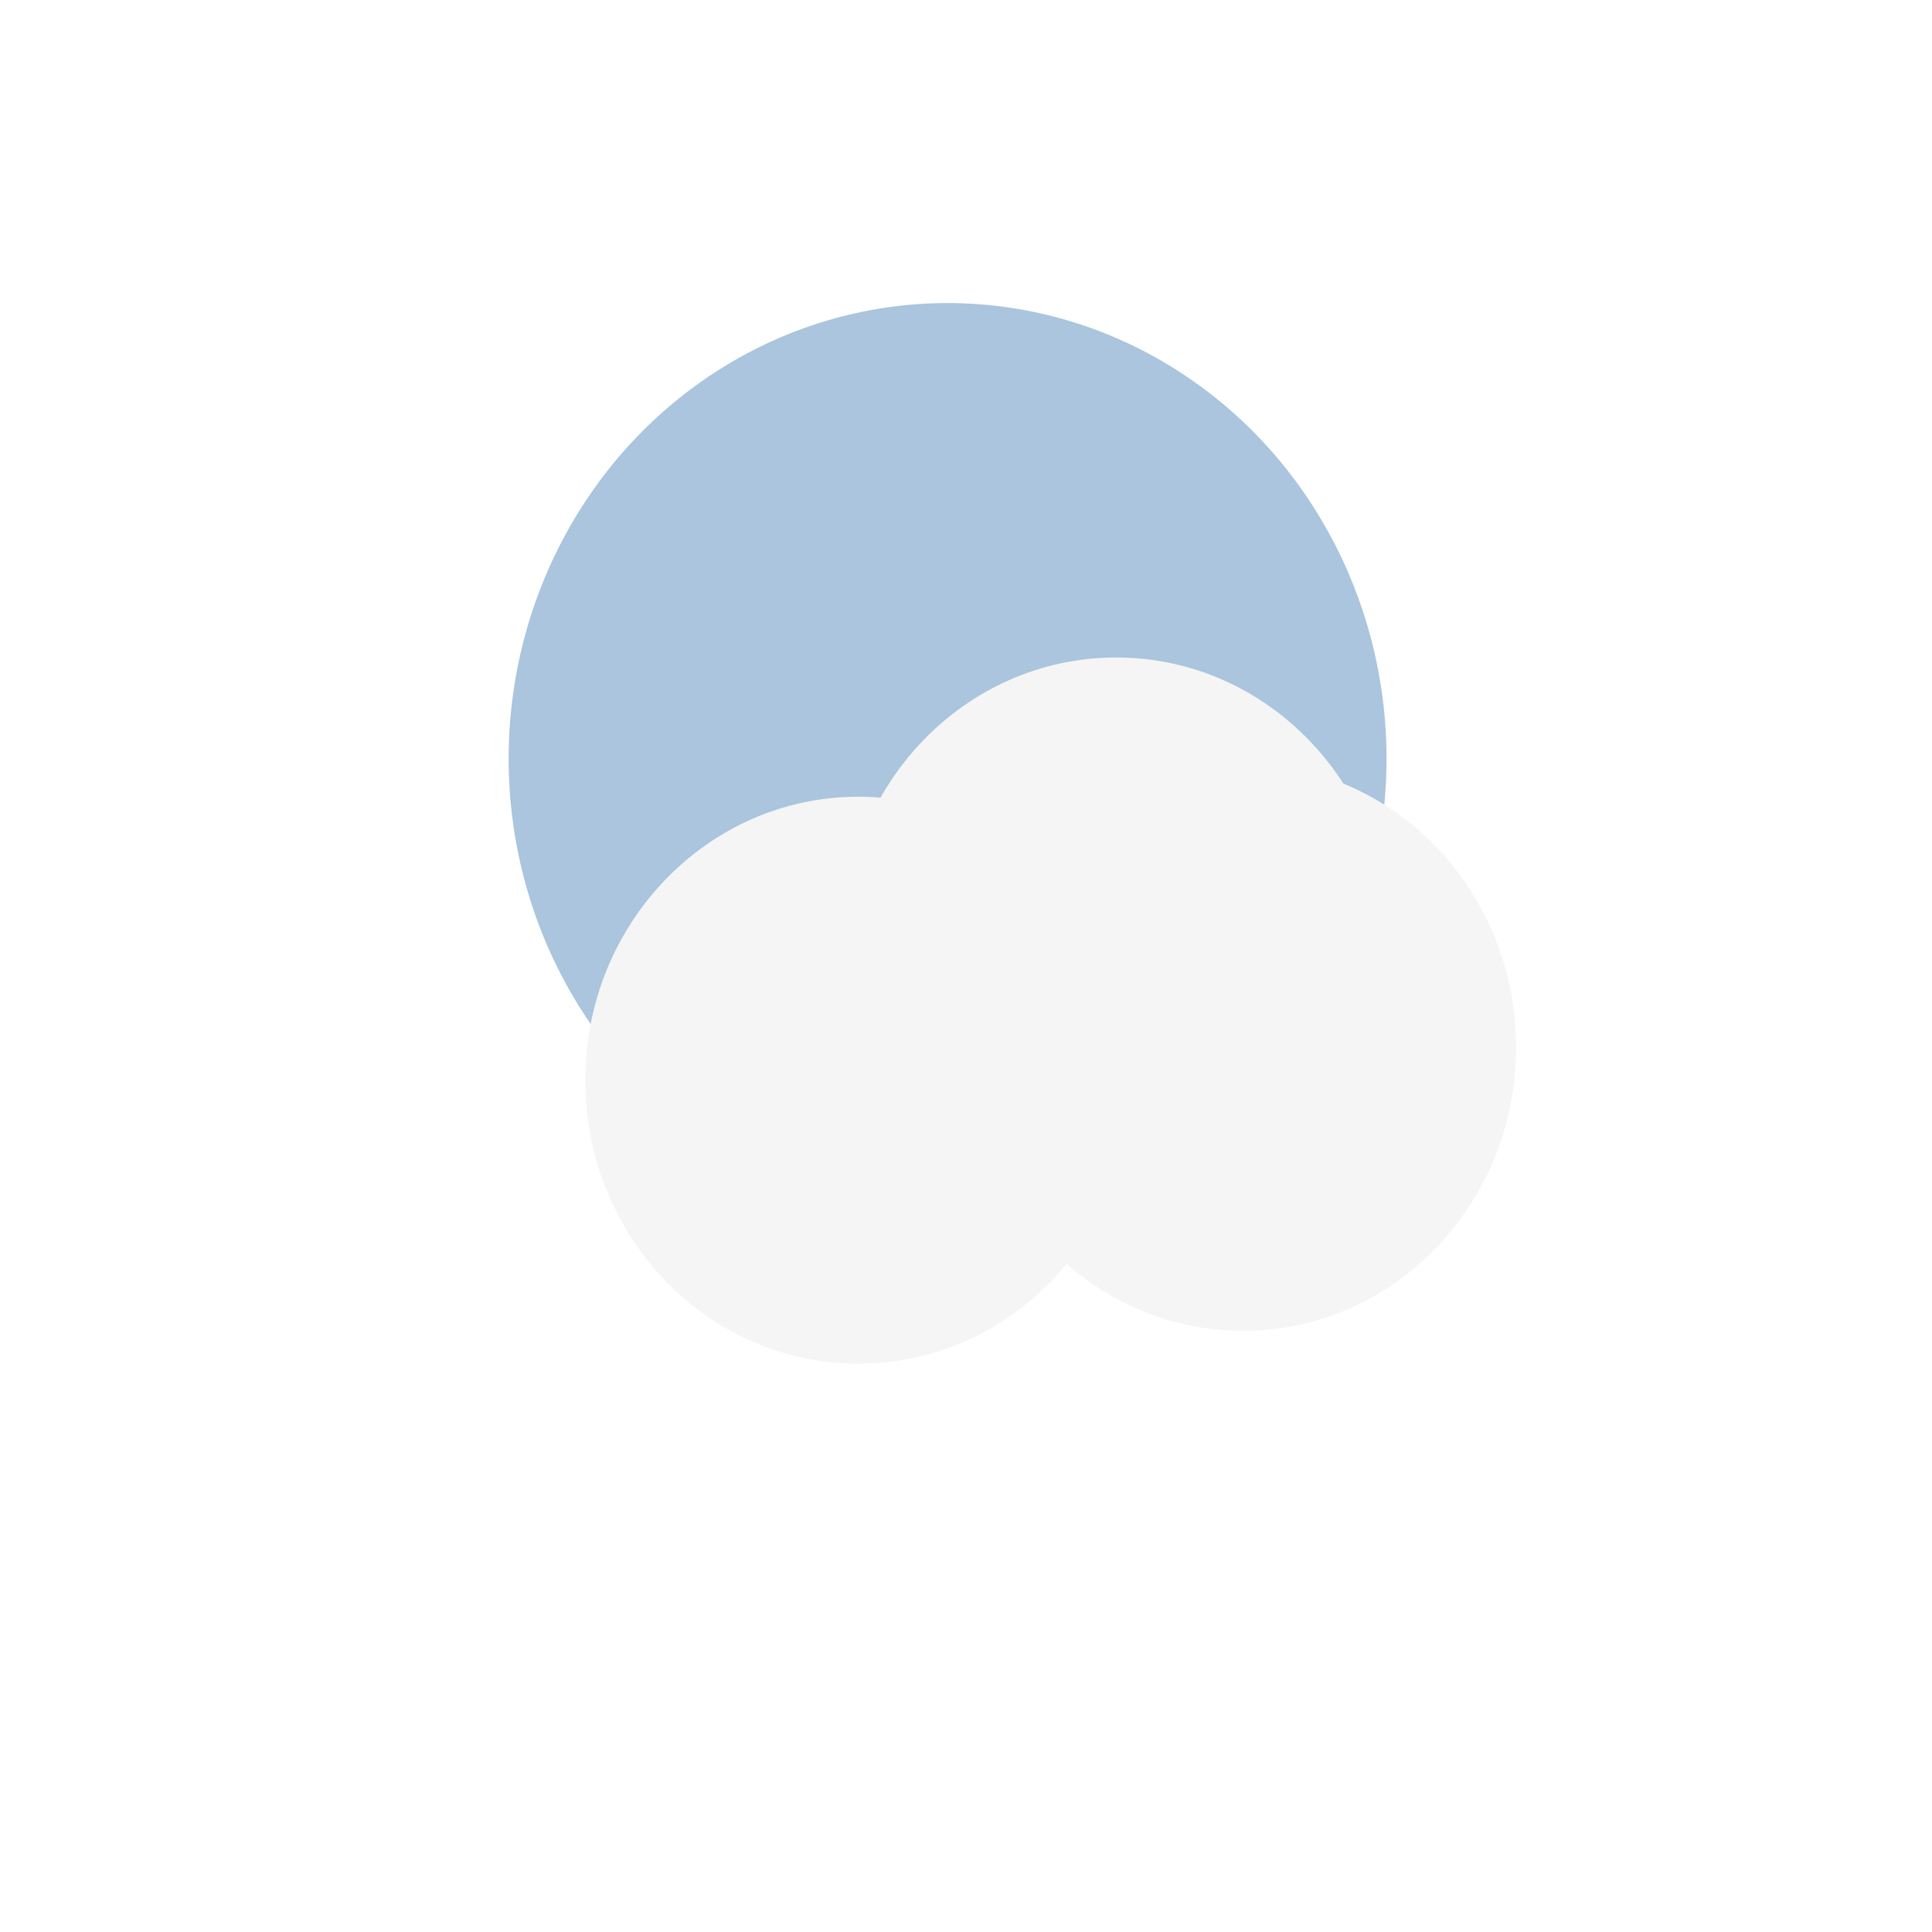 <svg width="53" height="53" viewBox="0 0 51 51" fill="none" xmlns="http://www.w3.org/2000/svg">
<g filter="url(#filter0_d_107_562)">
<circle cx="25.5" cy="21.5" r="21.5" fill="white"/>
</g>
<ellipse cx="25.014" cy="20.029" rx="11.587" ry="12.029" fill="#AAC5DD"/>
<ellipse cx="29.465" cy="24.84" rx="7.21" ry="7.484" fill="#F5F5F5"/>
<ellipse cx="22.66" cy="28.515" rx="7.21" ry="7.484" fill="#F5F5F5"/>
<ellipse cx="32.812" cy="27.647" rx="7.21" ry="7.484" fill="#F5F5F5"/>
<defs>
<filter id="filter0_d_107_562" x="0" y="0" width="51" height="51" filterUnits="userSpaceOnUse" color-interpolation-filters="sRGB">
<feFlood flood-opacity="0" result="BackgroundImageFix"/>
<feColorMatrix in="SourceAlpha" type="matrix" values="0 0 0 0 0 0 0 0 0 0 0 0 0 0 0 0 0 0 127 0" result="hardAlpha"/>
<feOffset dy="4"/>
<feGaussianBlur stdDeviation="2"/>
<feComposite in2="hardAlpha" operator="out"/>
<feColorMatrix type="matrix" values="0 0 0 0 0 0 0 0 0 0 0 0 0 0 0 0 0 0 0.2 0"/>
<feBlend mode="normal" in2="BackgroundImageFix" result="effect1_dropShadow_107_562"/>
<feBlend mode="normal" in="SourceGraphic" in2="effect1_dropShadow_107_562" result="shape"/>
</filter>
</defs>
</svg>

